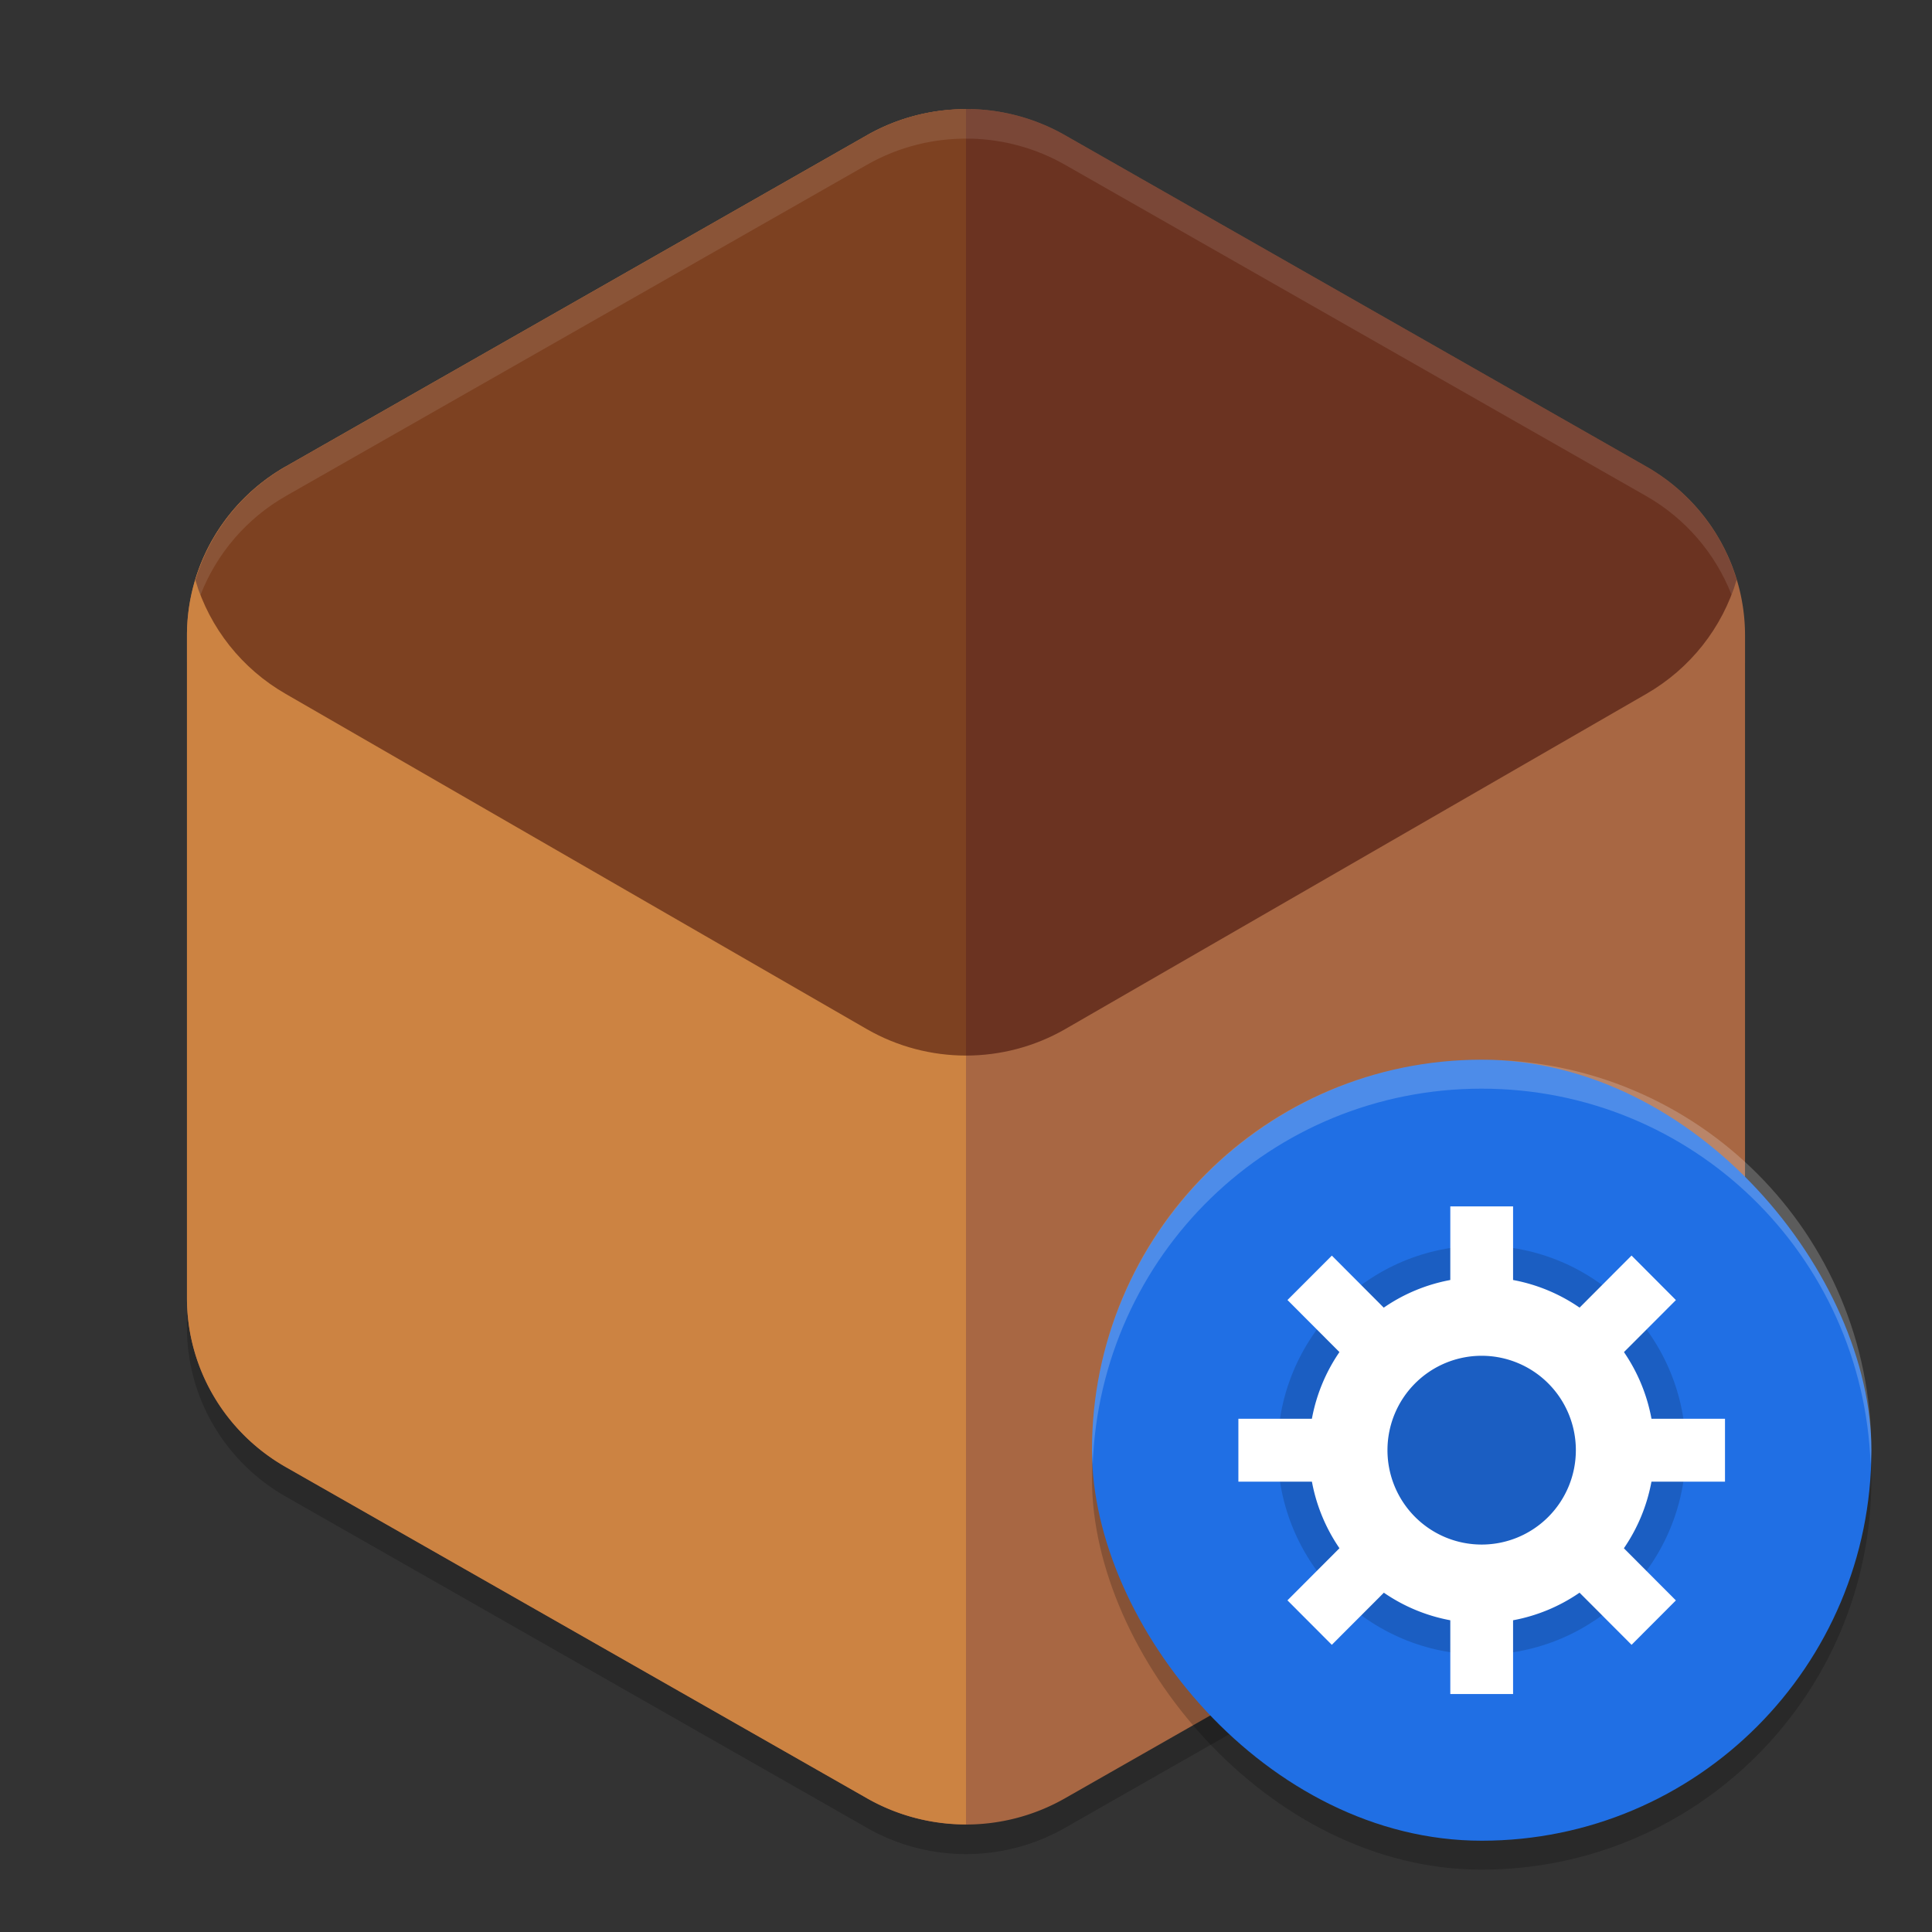 <?xml version="1.0" encoding="UTF-8" standalone="no"?>
<svg
   width="62"
   height="62"
   version="1"
   id="svg7"
   sodipodi:docname="bauh.svg"
   inkscape:version="1.4 (e7c3feb100, 2024-10-09)"
   xmlns:inkscape="http://www.inkscape.org/namespaces/inkscape"
   xmlns:sodipodi="http://sodipodi.sourceforge.net/DTD/sodipodi-0.dtd"
   xmlns="http://www.w3.org/2000/svg"
   xmlns:svg="http://www.w3.org/2000/svg">
  <rect width="100%" height="100%" fill="#333333" stroke="none"/>
  <defs
     id="defs7" />
  <sodipodi:namedview
     id="namedview7"
     pagecolor="#ffffff"
     bordercolor="#000000"
     borderopacity="0.25"
     inkscape:showpageshadow="2"
     inkscape:pageopacity="0.0"
     inkscape:pagecheckerboard="0"
     inkscape:deskcolor="#d1d1d1"
     inkscape:zoom="5.875"
     inkscape:cx="66.723404"
     inkscape:cy="9.8723404"
     inkscape:window-width="1920"
     inkscape:window-height="998"
     inkscape:window-x="0"
     inkscape:window-y="0"
     inkscape:window-maximized="1"
     inkscape:current-layer="svg7" />
  <g
     id="g8"
     transform="translate(-0.322,0.5)">
    <path
       style="opacity:0.2;stroke-width:0.955"
       d="m 31.471,3.949 v 0.003 A 6.341,6.259 0 0 0 28.151,4.785 L 9.493,15.419 A 6.341,6.259 0 0 0 6.322,20.841 V 42.108 a 6.341,6.259 0 0 0 3.171,5.419 L 28.151,58.161 a 6.341,6.259 0 0 0 6.342,0 L 53.151,47.527 a 6.341,6.259 0 0 0 3.171,-5.419 V 20.841 A 6.341,6.259 0 0 0 53.151,15.419 L 34.493,4.785 A 6.341,6.259 0 0 0 31.471,3.949 Z"
       id="path1" />
    <path
       style="fill:#a86743;stroke-width:0.955"
       d="M 31.471,3 V 3.003 A 6.341,6.259 0 0 0 28.151,3.836 L 9.493,14.47 a 6.341,6.259 0 0 0 -3.171,5.422 v 21.268 a 6.341,6.259 0 0 0 3.171,5.419 L 28.151,57.212 a 6.341,6.259 0 0 0 6.342,0 L 53.151,46.578 a 6.341,6.259 0 0 0 3.171,-5.419 V 19.892 A 6.341,6.259 0 0 0 53.151,14.47 L 34.493,3.836 A 6.341,6.259 0 0 0 31.471,3 Z"
       id="path2" />
    <path
       style="fill:#cc8342;stroke-width:0.955"
       d="m 31.322,3.005 a 6.341,6.259 0 0 0 -3.171,0.831 L 9.493,14.47 a 6.341,6.259 0 0 0 -3.171,5.422 v 21.268 a 6.341,6.259 0 0 0 3.171,5.419 L 28.151,57.212 a 6.341,6.259 0 0 0 3.171,0.833 z"
       id="path3" />
    <path
       style="opacity:0.5;fill:#2e0000;stroke-width:0.955"
       d="M 31.47,3 V 3.002 C 30.307,2.974 29.158,3.263 28.15,3.836 L 9.494,14.47 c -1.405,0.804 -2.444,2.109 -2.903,3.646 0.46,1.541 1.499,2.849 2.903,3.654 L 28.15,32.532 c 1.963,1.123 4.381,1.123 6.344,0 L 53.15,21.77 c 1.407,-0.808 2.446,-2.121 2.903,-3.667 -0.462,-1.533 -1.501,-2.833 -2.903,-3.633 L 34.494,3.836 C 33.573,3.312 32.533,3.024 31.47,3 Z"
       id="path4" />
    <path
       style="opacity:0.1;fill:#ffffff;stroke-width:0.955"
       d="M 31.47,3 V 3.002 C 30.307,2.974 29.158,3.263 28.15,3.836 L 9.494,14.47 c -1.405,0.804 -2.444,2.109 -2.903,3.646 0.048,0.161 0.107,0.319 0.167,0.475 0.518,-1.33 1.479,-2.453 2.736,-3.172 L 28.15,4.785 c 1.008,-0.574 2.157,-0.862 3.32,-0.834 v -0.002 c 1.063,0.024 2.103,0.312 3.024,0.836 L 53.15,15.419 c 1.255,0.717 2.216,1.835 2.736,3.161 0.06,-0.156 0.119,-0.315 0.167,-0.476 -0.462,-1.533 -1.501,-2.833 -2.903,-3.633 L 34.494,3.836 C 33.573,3.312 32.533,3.024 31.47,3 Z"
       id="path5" />
  </g>
  <g
     id="g9"
     transform="matrix(0.976,0,0,0.978,-53.544,57.006)">
    <rect
       style="opacity:0.2;stroke-width:0.949"
       width="25.627"
       height="25.627"
       x="90.765"
       y="-22.567"
       rx="12.814"
       ry="12.814"
       id="rect4" />
    <rect
       style="fill:#206fe4;stroke-width:0.949"
       width="25.627"
       height="25.627"
       x="90.765"
       y="-23.516"
       rx="12.814"
       ry="12.814"
       id="rect5" />
    <path
       style="opacity:0.2;fill:#ffffff;stroke-width:0.949"
       d="m 103.579,-23.516 c -7.099,0 -12.814,5.715 -12.814,12.814 0,0.16 0.018,0.316 0.024,0.475 0.25,-6.875 5.851,-12.339 12.789,-12.339 6.939,0 12.54,5.464 12.789,12.339 0.006,-0.159 0.024,-0.314 0.024,-0.475 -6e-5,-7.099 -5.715,-12.814 -12.814,-12.814 z"
       id="path7" />
    <g
       id="g7"
       transform="translate(-1.026,-1.152)">
      <circle
         cx="104.605"
         cy="-9.553"
         r="6.711"
         opacity="0.15"
         id="circle5"
         style="stroke-width:1.951;paint-order:stroke markers fill" />
      <path
         d="m 104.605,-15.23 a 5.677,5.677 0 0 0 -5.677,5.677 5.677,5.677 0 0 0 5.677,5.677 5.677,5.677 0 0 0 5.677,-5.677 5.677,5.677 0 0 0 -5.677,-5.677 z m 0,2.581 a 3.096,3.096 0 0 1 3.096,3.096 3.096,3.096 0 0 1 -3.096,3.098 3.096,3.096 0 0 1 -3.098,-3.098 3.096,3.096 0 0 1 3.098,-3.096 z"
         id="path5-6"
         style="fill:#ffffff;stroke-width:1.951;paint-order:stroke markers fill" />
      <path
         d="m 103.573,-17.551 h 2.064 v 3.613 h -2.064 z m 0,12.387 h 2.064 V -1.551 h -2.064 z m 9.032,-5.419 v 2.064 h -3.613 v -2.064 z m -12.387,0 v 2.064 h -3.613 v -2.064 z m 10.772,5.961 -1.457,1.457 -2.555,-2.555 1.459,-1.457 z m -8.759,-8.759 -1.457,1.457 -2.555,-2.555 1.459,-1.457 z m -2.554,10.216 -1.459,-1.459 2.555,-2.555 1.459,1.461 z m 8.759,-8.759 -1.459,-1.459 2.555,-2.555 1.459,1.461 z"
         id="path6"
         style="fill:#ffffff;stroke-width:1.951;paint-order:stroke markers fill" />
    </g>
  </g>
</svg>
